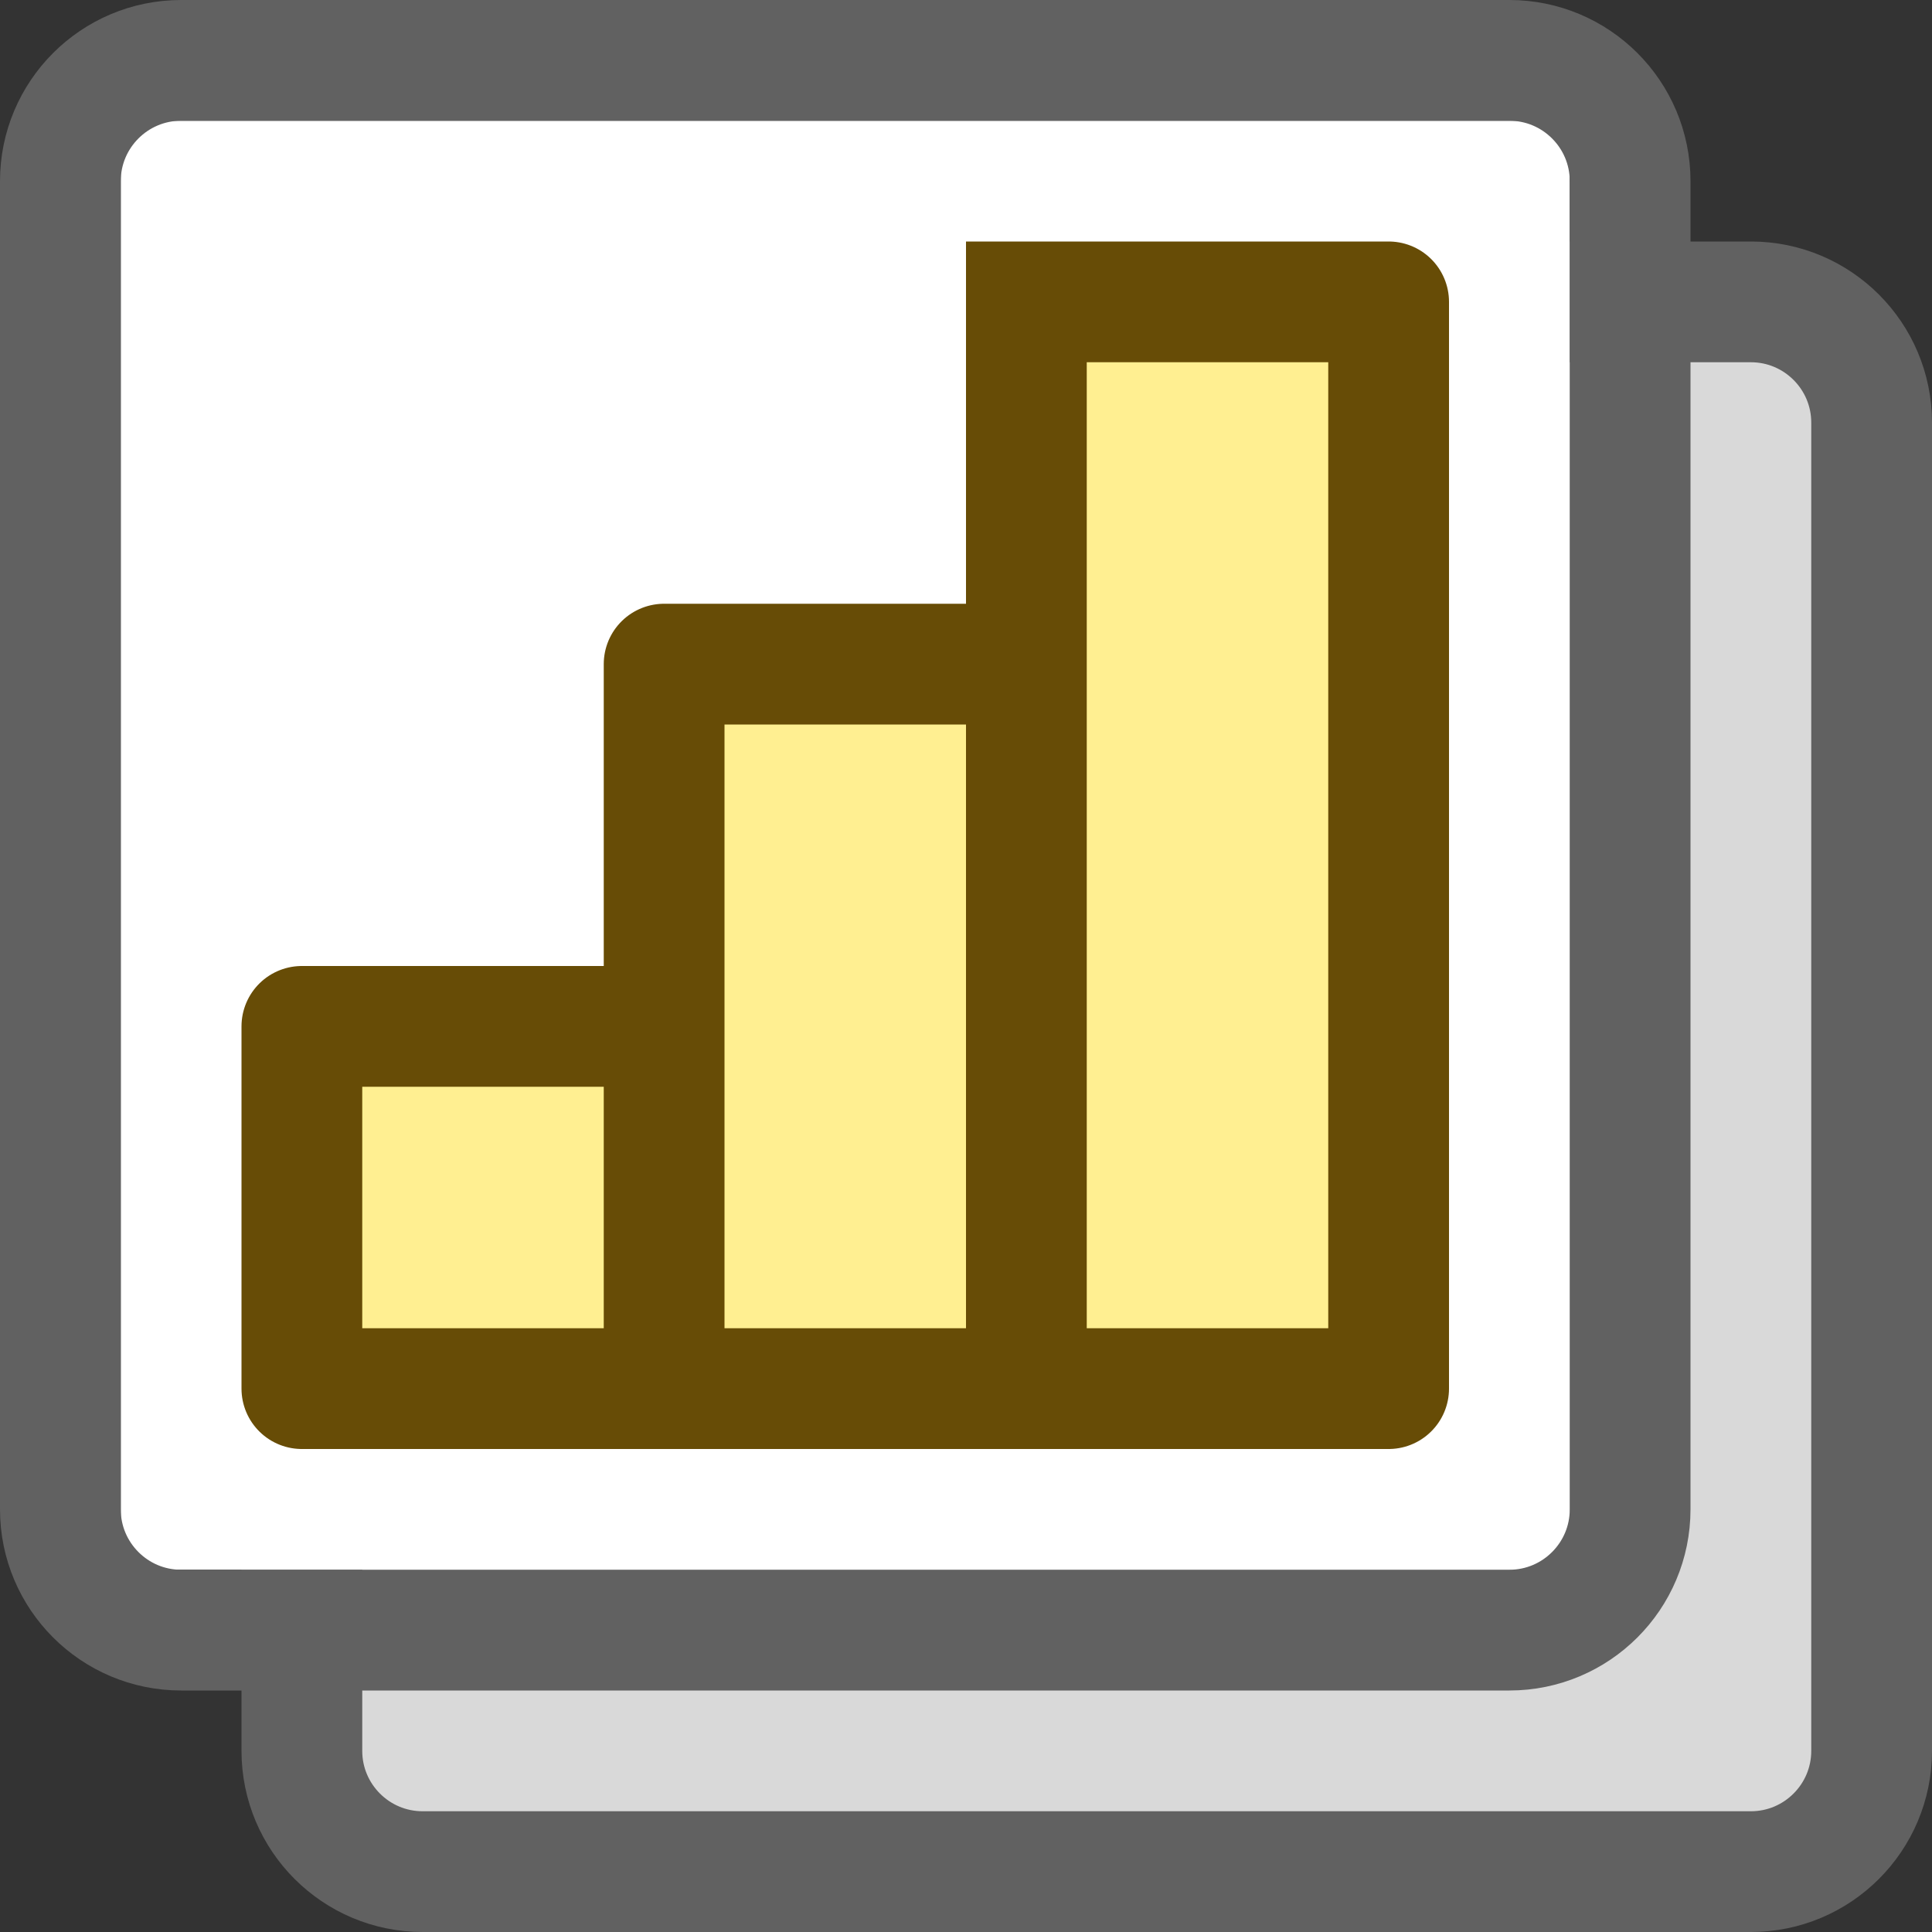 <svg width="16" height="16" viewBox="0 0 16 16" fill="none" xmlns="http://www.w3.org/2000/svg">
<rect x="0" y="0" width="16" height="16" fill="#333333" stroke="none"/>
<path d="M3 3H15V15H3V3Z" fill="#D9D9D9"/>
<path d="M2.5 3.5C2.5 2.948 2.948 2.5 3.5 2.5H14.5C15.052 2.5 15.5 2.948 15.5 3.5V14.5C15.5 15.052 15.052 15.5 14.5 15.5H3.5C2.948 15.5 2.5 15.052 2.5 14.5V3.5Z" fill="#D9D9D9" stroke="#616161" stroke-linejoin="round"/>
<path d="M1 1H13V13H1V1Z" fill="#FFFFFF"/>
<path d="M11.5 11.5L8.5 11.5L5.5 11.5H2.5V8.5H5.5V5.5H8.5V2.5H11.5V11.5Z" fill="#FFEF91"/>
<path d="M8.5 11.5V2.5M5.5 11.5L5.5 8.5M5.5 8.5V5.5H8.5V2.5M5.5 8.5H2.5V11.5L11.5 11.5V2.5H8.5" stroke="#674C06" stroke-linecap="square" stroke-linejoin="round"/>
<path d="M0.5 1.5C0.5 0.948 0.948 0.5 1.5 0.5H12.5C13.052 0.5 13.5 0.948 13.5 1.5V12.5C13.5 13.052 13.052 13.5 12.5 13.5H1.5C0.948 13.5 0.5 13.052 0.5 12.5V1.5Z" stroke="#616161" stroke-linejoin="round"/>
</svg>
